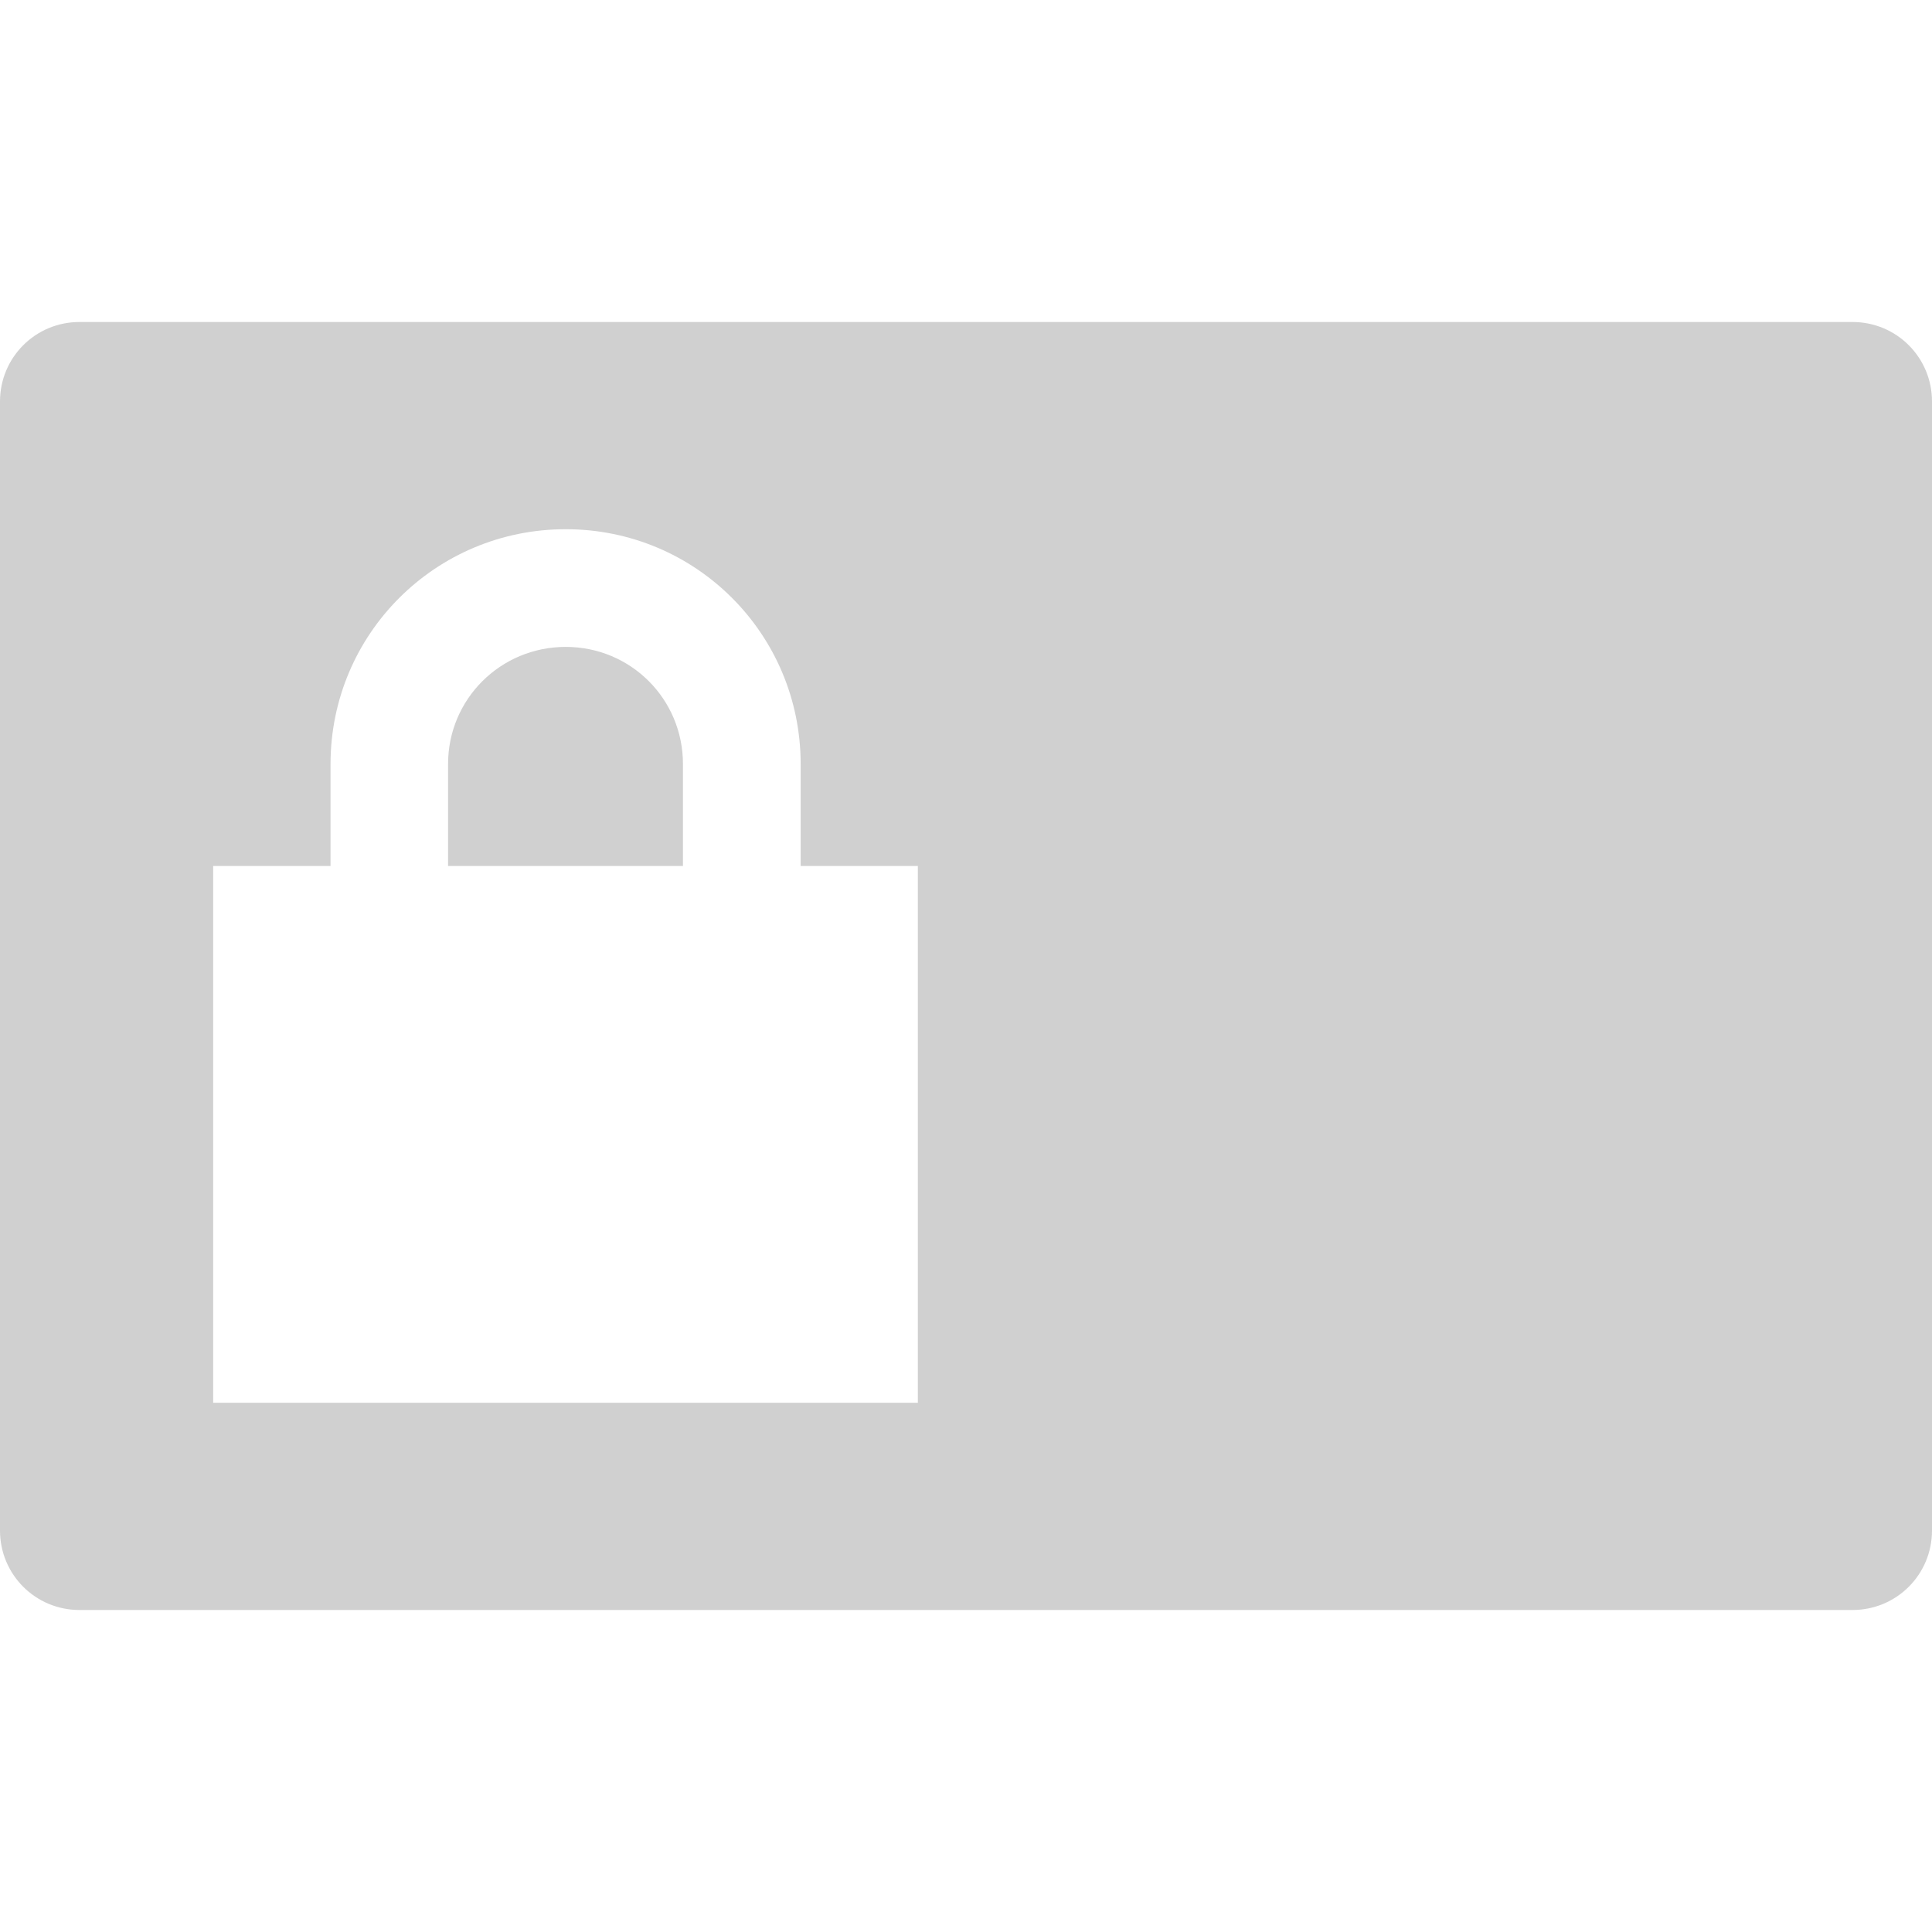 <?xml version="1.0" encoding="UTF-8" standalone="no"?>
<!-- Created with Inkscape (http://www.inkscape.org/) -->

<svg
   xmlns:dc="http://purl.org/dc/elements/1.1/"
   xmlns:cc="http://creativecommons.org/ns#"
   xmlns:rdf="http://www.w3.org/1999/02/22-rdf-syntax-ns#"
   xmlns:svg="http://www.w3.org/2000/svg"
   xmlns="http://www.w3.org/2000/svg"
   xmlns:sodipodi="http://sodipodi.sourceforge.net/DTD/sodipodi-0.dtd"
   xmlns:inkscape="http://www.inkscape.org/namespaces/inkscape"
   width="12"
   height="12"
   viewBox="0 0 12 12"
   version="1.1"
   id="default16"
   inkscape:version="0.92+devel (42c84a5464, 2017-09-20, custom)"
   sodipodi:docname="glyph-certificate.svg">
  <defs
     id="defs5" />
  <sodipodi:namedview
     id="base"
     pagecolor="#002466"
     bordercolor="#ffffff"
     borderopacity="0.38"
     inkscape:pageopacity="1"
     inkscape:pageshadow="2"
     inkscape:zoom="37.1673"
     inkscape:cx="7.9429251"
     inkscape:cy="8"
     inkscape:document-units="px"
     inkscape:current-layer="default16"
     inkscape:document-rotation="0"
     showgrid="false"
     inkscape:showpageshadow="false"
     borderlayer="true"
     inkscape:window-width="1920"
     inkscape:window-height="1017"
     inkscape:window-x="0"
     inkscape:window-y="34"
     inkscape:window-maximized="1"
     units="px" />
  <path
     style="fill:#d0d0d0;stroke:none"
     d="M 0.494 2 C 0.22 2 1.2231453e-17 2.22 0 2.494 L 0 9.506 C -7.4014868e-17 9.78 0.22 10 0.494 10 L 11.506 10 C 11.78 10 12 9.78 12 9.506 L 12 2.494 C 12 2.22 11.78 2 11.506 2 L 0.494 2 z M 3.514 3.287 C 4.322 3.287 4.973 3.938 4.973 4.746 L 4.973 5.379 L 5.701 5.379 L 5.701 8.713 L 1.324 8.713 L 1.324 5.379 L 2.053 5.379 L 2.053 4.746 C 2.053 3.938 2.705 3.287 3.514 3.287 z M 3.514 4.018 C 3.109 4.018 2.783 4.342 2.783 4.746 L 2.783 5.379 L 4.242 5.379 L 4.242 4.746 C 4.242 4.342 3.918 4.018 3.514 4.018 z "
     id="rect811"
     inkscape:label="#" />
</svg>
